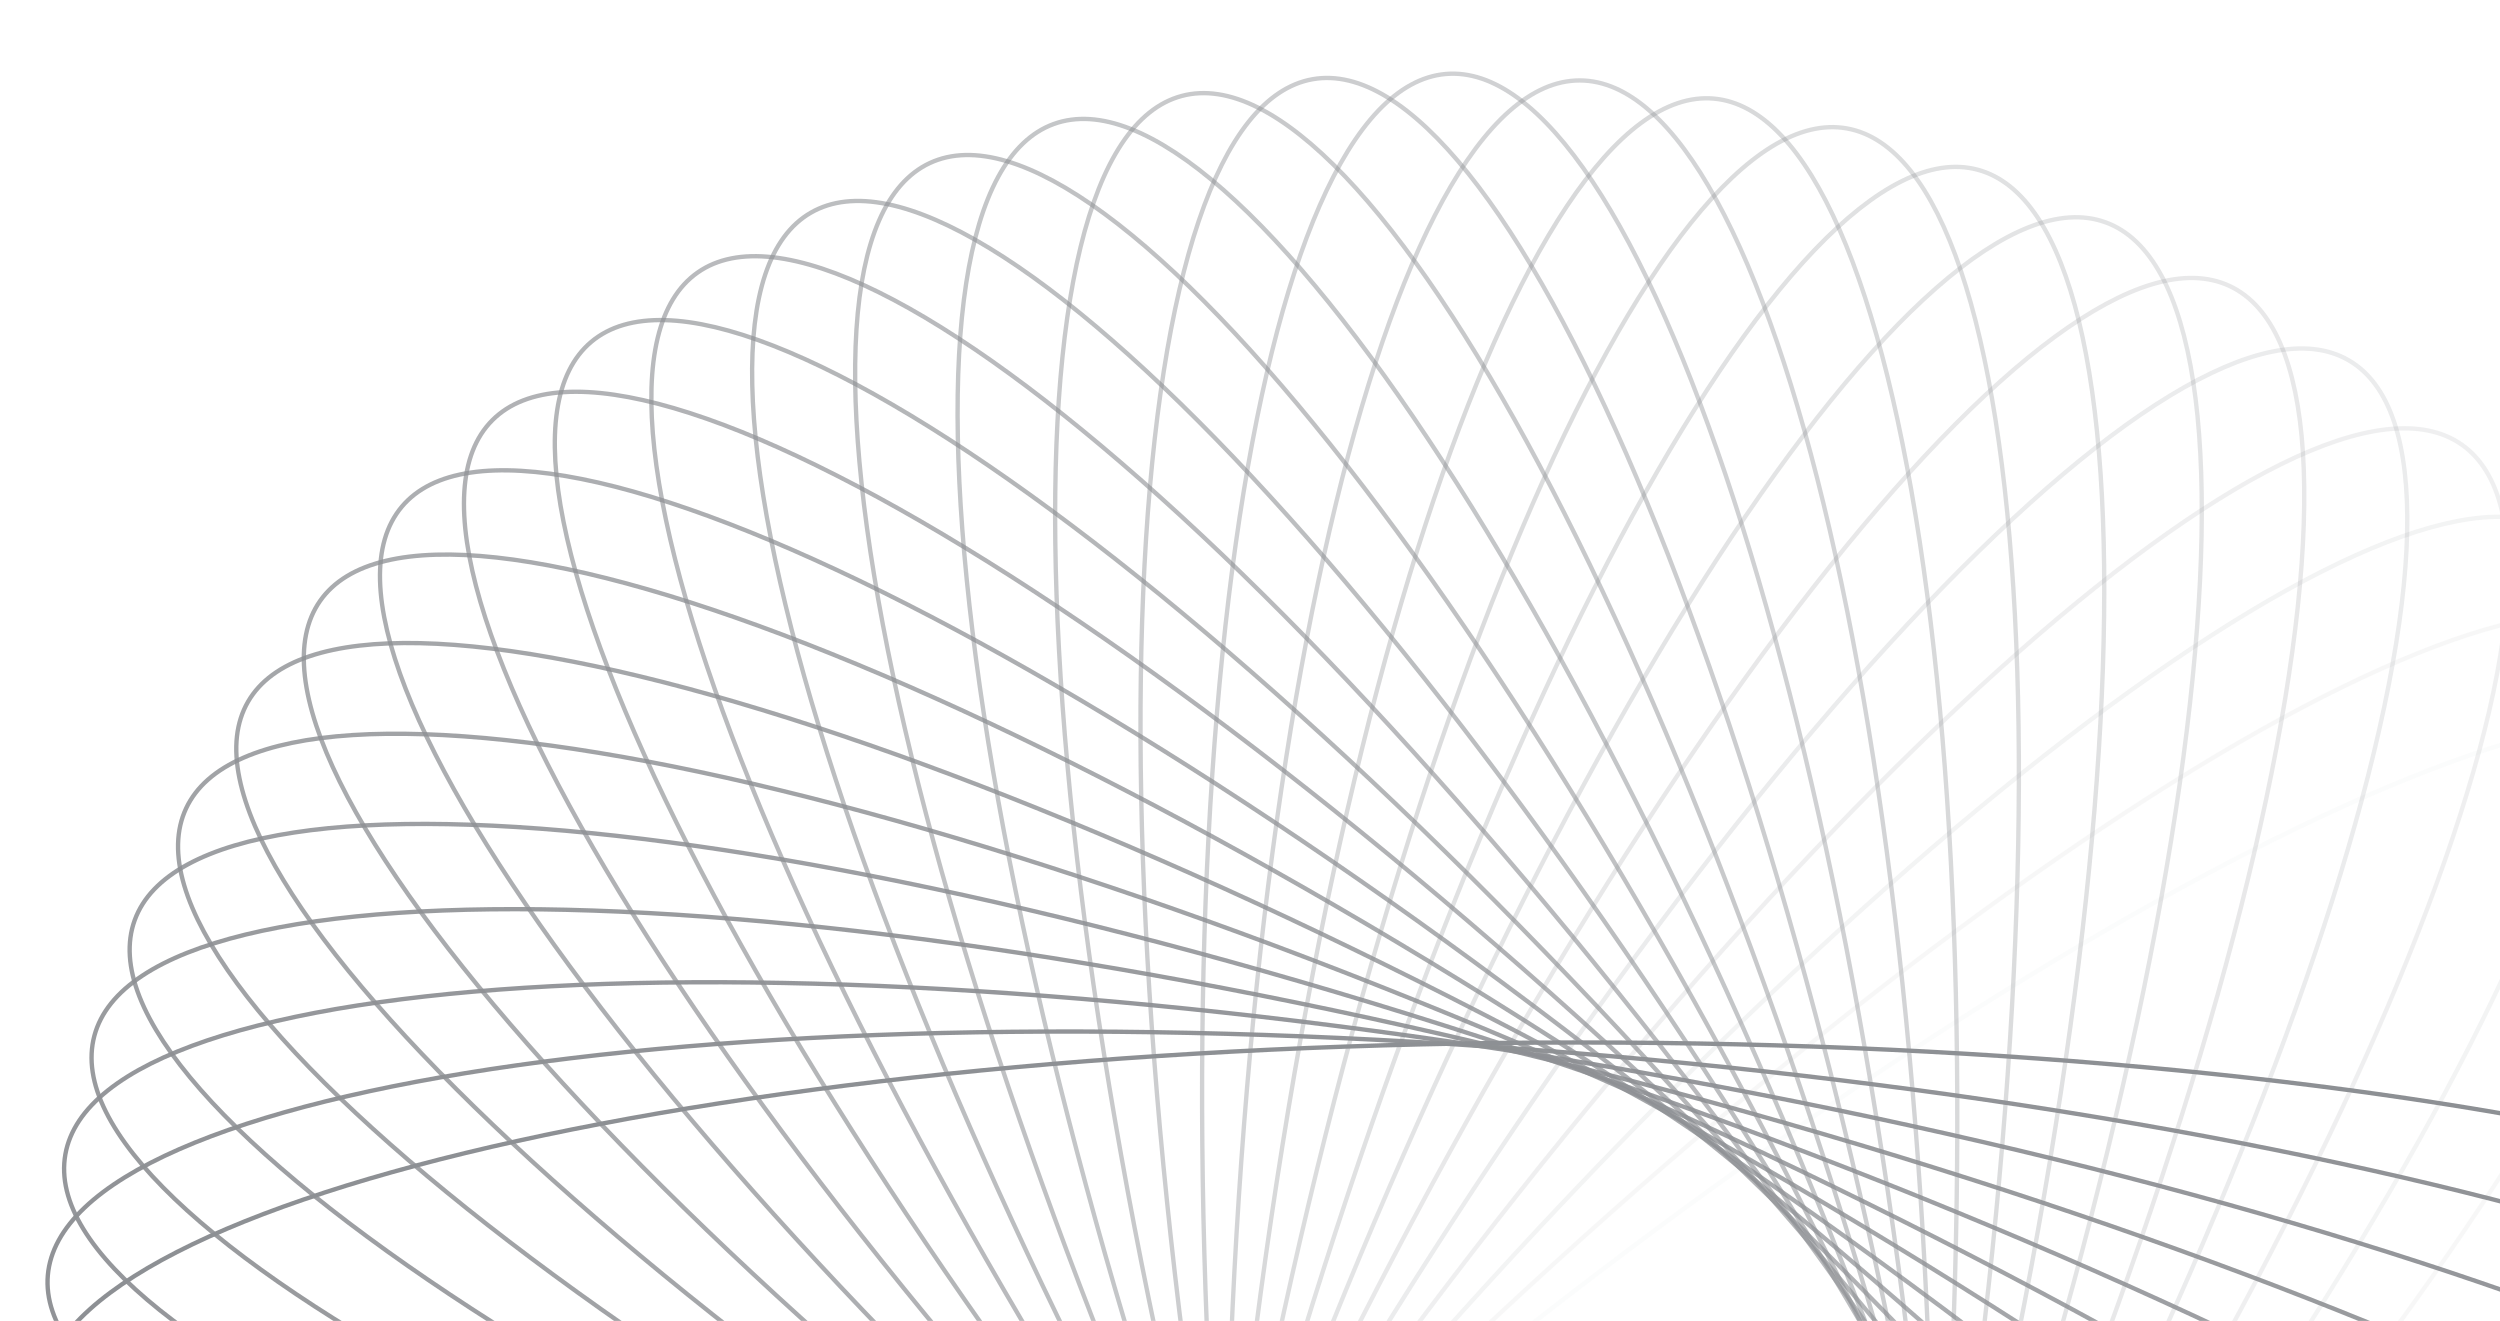 <svg width="1145" height="605" viewBox="0 0 1145 605" fill="none" xmlns="http://www.w3.org/2000/svg">
<g opacity="0.5">
<path opacity="0.034" d="M1263 344.722C1255.95 336.325 1245.35 331.147 1231.49 329.068C1217.61 326.987 1200.53 328.019 1180.65 331.994C1140.88 339.942 1090.1 359.614 1031.76 389.296C915.08 448.654 768.328 547.939 619.178 673.09C470.028 798.242 346.768 925.524 268.052 1030.12C228.689 1082.43 200.499 1129.02 185.765 1166.8C178.398 1185.69 174.415 1202.33 174.055 1216.36C173.696 1230.37 176.954 1241.71 184 1250.11C191.045 1258.51 201.646 1263.68 215.512 1265.76C229.386 1267.85 246.467 1266.81 266.351 1262.84C306.119 1254.89 356.895 1235.22 415.241 1205.54C531.919 1146.18 678.671 1046.89 827.821 921.742C976.971 796.59 1100.23 669.308 1178.95 564.71C1218.31 512.404 1246.5 465.816 1261.23 428.032C1268.6 409.14 1272.58 392.499 1272.94 378.474C1273.3 364.457 1270.05 353.118 1263 344.722Z" stroke="#1C2129" stroke-width="2"/>
<path opacity="0.069" d="M1221.49 293.795C1213.74 286.045 1202.73 281.811 1188.74 280.947C1174.73 280.083 1157.81 282.601 1138.34 288.293C1099.42 299.677 1050.55 323.7 995.016 358.354C883.955 427.655 746.415 539.352 608.74 677.027C471.065 814.702 359.368 952.242 290.067 1063.3C255.412 1118.84 231.39 1167.71 220.006 1206.63C214.313 1226.09 211.796 1243.02 212.66 1257.02C213.523 1271.02 217.757 1282.03 225.508 1289.78C233.258 1297.53 244.27 1301.76 258.265 1302.63C272.268 1303.49 289.193 1300.97 308.655 1295.28C347.579 1283.9 396.447 1259.88 451.985 1225.22C563.046 1155.92 700.586 1044.22 838.26 906.548C975.935 768.873 1087.63 631.333 1156.93 520.272C1191.59 464.735 1215.61 415.866 1226.99 376.943C1232.69 357.48 1235.2 340.555 1234.34 326.552C1233.48 312.558 1229.24 301.546 1221.49 293.795Z" stroke="#1C2129" stroke-width="2"/>
<path opacity="0.103" d="M1176.19 246.655C1167.8 239.61 1156.46 236.351 1142.44 236.711C1128.42 237.071 1111.78 241.054 1092.88 248.421C1055.1 263.154 1008.51 291.344 956.206 330.707C851.608 409.424 724.326 532.684 599.174 681.834C474.023 830.984 374.738 977.735 315.38 1094.41C285.698 1152.76 266.026 1203.54 258.078 1243.3C254.103 1263.19 253.071 1280.27 255.152 1294.14C257.231 1308.01 262.409 1318.61 270.806 1325.66C279.202 1332.7 290.541 1335.96 304.558 1335.6C318.583 1335.24 335.224 1331.26 354.116 1323.89C391.9 1309.16 438.488 1280.97 490.794 1241.6C595.392 1162.89 722.674 1039.63 847.826 890.477C972.977 741.327 1072.26 594.575 1131.62 477.897C1161.3 419.551 1180.97 368.775 1188.92 329.007C1192.9 309.122 1193.93 292.042 1191.85 278.168C1189.77 264.302 1184.59 253.701 1176.19 246.655Z" stroke="#1C2129" stroke-width="2"/>
<path opacity="0.138" d="M1127.45 203.622C1118.47 197.336 1106.89 195.078 1092.96 196.658C1079.02 198.239 1062.79 203.657 1044.61 212.642C1008.26 230.613 964.302 262.756 915.626 306.528C818.286 394.061 702.232 527.946 590.556 687.436C478.879 846.926 392.762 1001.77 343.8 1123.18C319.316 1183.89 304.144 1236.19 299.692 1276.5C297.466 1296.65 297.926 1313.76 301.208 1327.4C304.488 1341.03 310.57 1351.14 319.549 1357.43C328.528 1363.71 340.108 1365.97 354.039 1364.39C367.979 1362.81 384.211 1357.39 402.389 1348.41C438.744 1330.44 482.699 1298.29 531.375 1254.52C628.714 1166.99 744.769 1033.1 856.445 873.613C968.121 714.123 1054.24 559.277 1103.2 437.869C1127.68 377.158 1142.86 324.861 1147.31 284.551C1149.53 264.396 1149.07 247.291 1145.79 233.651C1142.51 220.019 1136.43 209.909 1127.45 203.622Z" stroke="#1C2129" stroke-width="2"/>
<path opacity="0.172" d="M1075.63 164.981C1066.14 159.5 1054.41 158.261 1040.67 161.049C1026.92 163.838 1011.22 170.651 993.896 181.186C959.245 202.257 918.259 238.109 873.583 285.957C784.243 381.64 680.299 525.13 582.948 693.746C485.598 862.363 413.304 1024.13 375.11 1149.34C356.01 1211.95 345.454 1265.37 344.532 1305.92C344.071 1326.19 346.02 1343.19 350.478 1356.49C354.934 1369.79 361.874 1379.33 371.367 1384.81C380.859 1390.29 392.592 1391.53 406.333 1388.74C420.082 1385.95 435.779 1379.14 453.105 1368.6C487.756 1347.53 528.742 1311.68 573.417 1263.83C662.758 1168.15 766.702 1024.66 864.052 856.042C961.403 687.425 1033.7 525.662 1071.89 400.45C1090.99 337.835 1101.55 284.415 1102.47 243.871C1102.93 223.598 1100.98 206.598 1096.52 193.296C1092.07 180.002 1085.13 170.461 1075.63 164.981Z" stroke="#1C2129" stroke-width="2"/>
<path opacity="0.207" d="M1021.14 130.98C1011.2 126.348 999.406 126.135 985.961 130.11C972.507 134.088 957.463 142.242 941.121 154.248C908.439 178.258 870.734 217.546 830.398 269.105C749.737 372.211 658.695 524.214 576.41 700.674C494.126 877.133 436.206 1044.58 409.07 1172.65C395.5 1236.69 389.64 1290.82 392.255 1331.29C393.563 1351.53 396.986 1368.3 402.587 1381.16C408.185 1394.01 415.93 1402.91 425.864 1407.55C435.798 1412.18 447.594 1412.39 461.039 1408.42C474.493 1404.44 489.537 1396.28 505.879 1384.28C538.561 1360.27 576.266 1320.98 616.602 1269.42C697.263 1166.31 788.305 1014.31 870.59 837.852C952.874 661.392 1010.79 493.944 1037.93 365.879C1051.5 301.838 1057.36 247.701 1054.74 207.231C1053.44 186.996 1050.01 170.23 1044.41 157.367C1038.82 144.512 1031.07 135.612 1021.14 130.98Z" stroke="#1C2129" stroke-width="2"/>
<path opacity="0.241" d="M964.374 101.835C954.074 98.086 942.304 98.903 929.256 104.035C916.2 109.17 901.924 118.604 886.691 131.988C856.225 158.756 822.088 201.18 786.4 256.059C715.032 365.803 637.584 525.162 570.992 708.122C504.4 891.081 461.295 1062.94 445.424 1192.88C437.487 1257.86 436.368 1312.3 442.5 1352.39C445.566 1372.44 450.438 1388.84 457.139 1401.17C463.835 1413.49 472.327 1421.68 482.626 1425.42C492.926 1429.17 504.696 1428.36 517.744 1423.23C530.8 1418.09 545.076 1408.66 560.309 1395.27C590.775 1368.5 624.912 1326.08 660.6 1271.2C731.968 1161.46 809.416 1002.1 876.008 819.138C942.6 636.179 985.705 464.32 1001.58 334.377C1009.51 269.397 1010.63 214.955 1004.5 174.867C1001.43 154.822 996.562 138.419 989.862 126.093C983.165 113.775 974.674 105.584 964.374 101.835Z" stroke="#1C2129" stroke-width="2"/>
<path opacity="0.276" d="M905.778 77.733C895.191 74.896 883.537 76.735 870.986 82.985C858.427 89.238 845.028 99.881 831.019 114.542C803.002 143.863 772.692 189.101 741.923 246.881C680.392 362.428 617.127 527.931 566.735 715.998C516.342 904.065 488.379 1079.03 483.894 1209.86C481.651 1275.28 485.281 1329.62 494.884 1369.02C499.685 1388.72 505.968 1404.63 513.717 1416.33C521.462 1428.02 530.635 1435.44 541.222 1438.27C551.81 1441.11 563.463 1439.27 576.015 1433.02C588.573 1426.77 601.973 1416.13 615.981 1401.46C643.998 1372.14 674.308 1326.91 705.077 1269.12C766.609 1153.58 829.873 988.075 880.266 800.008C930.658 611.941 958.621 436.979 963.107 306.147C965.35 240.723 961.72 186.391 952.117 146.99C947.315 127.288 941.033 111.372 933.283 99.677C925.538 87.989 916.365 80.57 905.778 77.733Z" stroke="#1C2129" stroke-width="2"/>
<path opacity="0.31" d="M845.795 58.804C835 56.901 823.551 59.749 811.593 67.069C799.627 74.393 787.206 86.163 774.528 101.989C749.174 133.64 722.922 181.348 697.305 241.59C646.079 362.06 597.48 532.447 563.67 724.19C529.861 915.934 517.253 1092.67 524.187 1223.39C527.655 1288.76 536.006 1342.57 549.007 1380.99C555.507 1400.19 563.153 1415.5 571.892 1426.48C580.626 1437.45 590.411 1444.04 601.205 1445.94C612 1447.84 623.449 1445 635.407 1437.68C647.373 1430.35 659.794 1418.58 672.472 1402.76C697.826 1371.1 724.078 1323.4 749.695 1263.15C800.921 1142.69 849.52 972.298 883.33 780.555C917.139 588.811 929.747 412.078 922.813 281.353C919.345 215.982 910.994 162.173 897.993 123.759C891.493 104.551 883.847 89.243 875.108 78.268C866.374 67.3 856.589 60.708 845.795 58.804Z" stroke="#1C2129" stroke-width="2"/>
<path opacity="0.345" d="M784.881 45.154C773.961 44.199 762.804 48.034 751.529 56.368C740.247 64.707 728.899 77.515 717.649 94.386C695.15 128.126 673.156 177.94 652.887 240.186C612.355 364.662 578.791 538.636 561.822 732.597C544.852 926.557 547.696 1103.72 565.997 1233.34C575.149 1298.16 588.159 1351.04 604.458 1388.17C612.607 1406.74 621.558 1421.32 631.221 1431.49C640.878 1441.66 651.199 1447.37 662.119 1448.33C673.038 1449.28 684.195 1445.45 695.47 1437.12C706.752 1428.78 718.1 1415.97 729.35 1399.1C751.85 1365.36 773.844 1315.54 794.112 1253.3C834.644 1128.82 868.208 954.847 885.177 760.887C902.147 566.926 899.303 389.767 881.002 260.144C871.85 195.324 858.84 142.447 842.542 105.312C834.392 86.744 825.441 72.161 815.778 61.989C806.122 51.824 795.8 46.11 784.881 45.154Z" stroke="#1C2129" stroke-width="2"/>
<path opacity="0.379" d="M723.5 36.841C712.539 36.841 701.759 41.634 691.252 50.919C680.74 60.21 670.552 73.958 660.815 91.745C641.342 127.318 623.773 178.859 609.007 242.635C579.478 370.169 561.205 546.407 561.205 741.109C561.205 935.81 579.478 1112.05 609.007 1239.58C623.773 1303.36 641.342 1354.9 660.815 1390.47C670.552 1408.26 680.74 1422.01 691.252 1431.3C701.759 1440.58 712.539 1445.38 723.5 1445.38C734.461 1445.38 745.241 1440.58 755.747 1431.3C766.26 1422.01 776.448 1408.26 786.185 1390.47C805.658 1354.9 823.227 1303.36 837.993 1239.58C867.522 1112.05 885.795 935.81 885.795 741.109C885.795 546.407 867.522 370.169 837.993 242.635C823.227 178.859 805.658 127.318 786.185 91.745C776.448 73.958 766.26 60.21 755.747 50.919C745.241 41.634 734.461 36.841 723.5 36.841Z" stroke="#1C2129" stroke-width="2"/>
<path opacity="0.414" d="M662.118 33.889C651.199 34.844 640.877 40.559 631.221 50.724C621.558 60.895 612.607 75.479 604.457 94.047C588.159 131.182 575.149 184.059 565.997 248.878C547.696 378.501 544.852 555.661 561.822 749.622C578.791 943.582 612.355 1117.56 652.887 1242.03C673.155 1304.28 695.149 1354.09 717.649 1387.83C728.899 1404.7 740.247 1417.51 751.529 1425.85C762.804 1434.18 773.961 1438.02 784.88 1437.06C795.8 1436.11 806.121 1430.39 815.778 1420.23C825.441 1410.06 834.392 1395.47 842.541 1376.91C858.84 1339.77 871.85 1286.89 881.002 1222.07C899.303 1092.45 902.147 915.292 885.177 721.332C868.208 527.371 834.644 353.397 794.112 228.921C773.843 166.675 751.85 116.861 729.35 83.12C718.1 66.25 706.752 53.442 695.47 45.103C684.195 36.769 673.038 32.934 662.118 33.889Z" stroke="#1C2129" stroke-width="2"/>
<path opacity="0.448" d="M601.205 36.277C590.411 38.181 580.626 44.772 571.892 55.741C563.153 66.716 555.507 82.024 549.006 101.232C536.006 139.646 527.654 193.455 524.187 258.826C517.253 389.551 529.86 566.284 563.67 758.027C597.479 949.771 646.079 1120.16 697.305 1240.63C722.922 1300.87 749.173 1348.58 774.528 1380.23C787.206 1396.05 799.626 1407.82 811.592 1415.15C823.551 1422.47 835 1425.32 845.794 1423.41C856.589 1421.51 866.373 1414.92 875.107 1403.95C883.847 1392.97 891.493 1377.67 897.993 1358.46C910.993 1320.04 919.345 1266.24 922.812 1200.86C929.747 1070.14 917.139 893.406 883.329 701.663C849.52 509.919 800.921 339.532 749.694 219.063C724.078 158.82 697.826 111.113 672.471 79.462C659.794 63.635 647.373 51.865 635.407 44.541C623.448 37.222 611.999 34.374 601.205 36.277Z" stroke="#1C2129" stroke-width="2"/>
<path opacity="0.483" d="M541.222 43.946C530.634 46.783 521.462 54.203 513.717 65.891C505.967 77.586 499.685 93.502 494.883 113.203C485.28 152.604 481.65 206.937 483.893 272.361C488.379 403.192 516.342 578.154 566.734 766.222C617.127 954.289 680.391 1119.79 741.922 1235.34C772.692 1293.12 803.002 1338.36 831.019 1367.68C845.027 1382.34 858.426 1392.98 870.985 1399.23C883.536 1405.48 895.19 1407.32 905.777 1404.49C916.365 1401.65 925.538 1394.23 933.283 1382.54C941.032 1370.85 947.315 1354.93 952.116 1335.23C961.719 1295.83 965.349 1241.5 963.106 1176.07C958.62 1045.24 930.657 870.278 880.265 682.211C829.873 494.144 766.608 328.641 705.077 213.095C674.307 155.314 643.998 110.076 615.981 80.755C601.972 66.094 588.573 55.452 576.014 49.198C563.463 42.949 551.809 41.109 541.222 43.946Z" stroke="#1C2129" stroke-width="2"/>
<path opacity="0.517" d="M482.626 56.79C472.326 60.538 463.835 68.729 457.138 81.048C450.437 93.374 445.566 109.777 442.499 129.822C436.367 169.91 437.486 224.352 445.423 289.331C461.294 419.274 504.4 591.133 570.992 774.093C637.583 957.052 715.032 1116.41 786.399 1226.16C822.087 1281.03 856.225 1323.46 886.69 1350.23C901.924 1363.61 916.199 1373.04 929.255 1378.18C942.304 1383.31 954.073 1384.13 964.373 1380.38C974.673 1376.63 983.164 1368.44 989.861 1356.12C996.562 1343.8 1001.43 1327.39 1004.5 1307.35C1010.63 1267.26 1009.51 1212.82 1001.58 1147.84C985.705 1017.89 942.599 846.036 876.007 663.076C809.415 480.117 731.967 320.757 660.6 211.013C624.911 156.135 590.774 113.71 560.308 86.943C545.075 73.558 530.799 64.124 517.743 58.989C504.695 53.857 492.926 53.041 482.626 56.79Z" stroke="#1C2129" stroke-width="2"/>
<path opacity="0.552" d="M425.864 74.672C415.93 79.304 408.185 88.204 402.587 101.059C396.986 113.922 393.563 130.688 392.255 150.923C389.64 191.393 395.5 245.531 409.07 309.571C436.206 437.636 494.126 605.085 576.41 781.544C658.695 958.004 749.737 1110.01 830.398 1213.11C870.733 1264.67 908.438 1303.96 941.121 1327.97C957.463 1339.98 972.507 1348.13 985.96 1352.11C999.406 1356.08 1011.2 1355.87 1021.14 1351.24C1031.07 1346.61 1038.82 1337.71 1044.41 1324.85C1050.01 1311.99 1053.44 1295.22 1054.74 1274.99C1057.36 1234.52 1051.5 1180.38 1037.93 1116.34C1010.79 988.274 952.874 820.826 870.589 644.366C788.305 467.907 697.263 315.904 616.602 212.798C576.266 161.238 538.561 121.95 505.879 97.94C489.537 85.934 474.493 77.78 461.039 73.803C447.594 69.827 435.798 70.04 425.864 74.672Z" stroke="#1C2129" stroke-width="2"/>
<path opacity="0.586" d="M371.366 97.41C361.874 102.89 354.934 112.431 350.478 125.725C346.02 139.028 344.07 156.028 344.532 176.3C345.454 216.844 356.01 270.265 375.109 332.879C413.304 458.092 485.597 619.855 582.948 788.471C680.299 957.087 784.243 1100.58 873.583 1196.26C918.259 1244.11 959.244 1279.96 993.895 1301.03C1011.22 1311.57 1026.92 1318.38 1040.67 1321.17C1054.41 1323.96 1066.14 1322.72 1075.63 1317.24C1085.13 1311.76 1092.07 1302.22 1096.52 1288.92C1100.98 1275.62 1102.93 1258.62 1102.47 1238.35C1101.55 1197.8 1090.99 1144.38 1071.89 1081.77C1033.7 956.555 961.403 794.792 864.052 626.176C766.701 457.559 662.757 314.07 573.417 218.386C528.741 170.538 487.756 134.686 453.105 113.615C435.779 103.08 420.082 96.268 406.332 93.478C392.591 90.69 380.859 91.929 371.366 97.41Z" stroke="#1C2129" stroke-width="2"/>
<path opacity="0.621" d="M319.549 124.792C310.57 131.079 304.488 141.188 301.208 154.82C297.926 168.46 297.466 185.566 299.692 205.721C304.144 246.03 319.316 298.327 343.8 359.039C392.762 480.446 478.879 635.293 590.555 794.783C702.232 954.273 818.286 1088.16 915.626 1175.69C964.302 1219.46 1008.26 1251.61 1044.61 1269.58C1062.79 1278.56 1079.02 1283.98 1092.96 1285.56C1106.89 1287.14 1118.47 1284.88 1127.45 1278.6C1136.43 1272.31 1142.51 1262.2 1145.79 1248.57C1149.07 1234.93 1149.53 1217.82 1147.31 1197.67C1142.86 1157.36 1127.68 1105.06 1103.2 1044.35C1054.24 922.942 968.121 768.095 856.445 608.605C744.768 449.115 628.714 315.231 531.374 227.698C482.698 183.926 438.744 151.782 402.389 133.812C384.21 124.826 367.979 119.408 354.039 117.828C340.107 116.248 328.527 118.505 319.549 124.792Z" stroke="#1C2129" stroke-width="2"/>
<path opacity="0.655" d="M270.806 156.561C262.409 163.607 257.231 174.208 255.152 188.074C253.071 201.948 254.103 219.028 258.078 238.913C266.026 278.681 285.698 329.457 315.38 387.803C374.738 504.481 474.023 651.233 599.174 800.383C724.326 949.533 851.608 1072.79 956.206 1151.51C1008.51 1190.87 1055.1 1219.06 1092.88 1233.8C1111.78 1241.16 1128.42 1245.15 1142.44 1245.51C1156.46 1245.87 1167.8 1242.61 1176.19 1235.56C1184.59 1228.52 1189.77 1217.91 1191.85 1204.05C1193.93 1190.17 1192.9 1173.09 1188.92 1153.21C1180.97 1113.44 1161.3 1062.67 1131.62 1004.32C1072.26 887.642 972.977 740.89 847.826 591.74C722.674 442.59 595.392 319.33 490.794 240.614C438.488 201.25 391.9 173.06 354.116 158.327C335.224 150.96 318.583 146.977 304.558 146.617C290.541 146.258 279.202 149.516 270.806 156.561Z" stroke="#1C2129" stroke-width="2"/>
<path opacity="0.69" d="M225.508 192.439C217.757 200.189 213.523 211.201 212.66 225.196C211.796 239.199 214.313 256.124 220.005 275.586C231.39 314.51 255.412 363.378 290.067 418.916C359.367 529.976 471.065 667.516 608.74 805.191C746.414 942.866 883.954 1054.56 995.015 1123.86C1050.55 1158.52 1099.42 1182.54 1138.34 1193.93C1157.81 1199.62 1174.73 1202.14 1188.74 1201.27C1202.73 1200.41 1213.74 1196.17 1221.49 1188.42C1229.24 1180.67 1233.48 1169.66 1234.34 1155.67C1235.2 1141.66 1232.69 1124.74 1226.99 1105.28C1215.61 1066.35 1191.59 1017.48 1156.93 961.946C1087.63 850.886 975.935 713.346 838.26 575.671C700.585 437.996 563.045 326.298 451.984 256.998C396.447 222.343 347.579 198.321 308.655 186.937C289.193 181.244 272.267 178.727 258.264 179.591C244.27 180.454 233.258 184.688 225.508 192.439Z" stroke="#1C2129" stroke-width="2"/>
<path opacity="0.724" d="M183.999 232.106C176.954 240.502 173.696 251.842 174.055 265.858C174.415 279.883 178.398 296.524 185.765 315.417C200.498 353.2 228.689 399.789 268.052 452.094C346.768 556.693 470.028 683.974 619.178 809.126C768.328 934.278 915.08 1033.56 1031.76 1092.92C1090.1 1122.6 1140.88 1142.27 1180.65 1150.22C1200.53 1154.2 1217.61 1155.23 1231.49 1153.15C1245.35 1151.07 1255.95 1145.89 1263 1137.49C1270.05 1129.1 1273.3 1117.76 1272.94 1103.74C1272.58 1089.72 1268.6 1073.08 1261.23 1054.18C1246.5 1016.4 1218.31 969.812 1178.95 917.506C1100.23 812.908 976.971 685.626 827.821 560.475C678.671 435.323 531.919 336.038 415.241 276.681C356.895 246.998 306.119 227.327 266.351 219.378C246.466 215.404 229.386 214.371 215.512 216.452C201.646 218.532 191.045 223.709 183.999 232.106Z" stroke="#1C2129" stroke-width="2"/>
<path opacity="0.759" d="M146.598 275.218C140.311 284.196 138.053 295.776 139.633 309.708C141.214 323.648 146.632 339.879 155.617 358.057C173.588 394.413 205.731 438.367 249.503 487.043C337.036 584.383 470.921 700.437 630.411 812.113C789.901 923.79 944.747 1009.91 1066.15 1058.87C1126.87 1083.35 1179.16 1098.52 1219.47 1102.98C1239.63 1105.2 1256.73 1104.74 1270.37 1101.46C1284.01 1098.18 1294.11 1092.1 1300.4 1083.12C1306.69 1074.14 1308.95 1062.56 1307.37 1048.63C1305.79 1034.69 1300.37 1018.46 1291.38 1000.28C1273.41 963.925 1241.27 919.97 1197.5 871.294C1109.96 773.955 976.079 657.9 816.588 546.224C657.098 434.548 502.252 348.431 380.844 299.469C320.133 274.984 267.836 259.813 227.526 255.361C207.371 253.134 190.266 253.594 176.626 256.877C162.994 260.157 152.884 266.239 146.598 275.218Z" stroke="#1C2129" stroke-width="2"/>
<path opacity="0.793" d="M113.586 321.405C108.106 330.897 106.866 342.63 109.654 356.371C112.444 370.12 119.256 385.817 129.792 403.143C150.862 437.794 186.714 478.779 234.562 523.455C330.246 612.795 473.735 716.739 642.352 814.09C810.968 911.441 972.731 983.735 1097.94 1021.93C1160.56 1041.03 1213.98 1051.58 1254.52 1052.51C1274.8 1052.97 1291.8 1051.02 1305.1 1046.56C1318.39 1042.1 1327.93 1035.16 1333.41 1025.67C1338.89 1016.18 1340.13 1004.45 1337.35 990.706C1334.56 976.957 1327.74 961.259 1317.21 943.933C1296.14 909.282 1260.28 868.297 1212.44 823.621C1116.75 734.281 973.264 630.337 804.647 532.986C636.031 435.635 474.268 363.342 349.055 325.147C286.441 306.048 233.02 295.492 192.476 294.57C172.204 294.109 155.204 296.058 141.902 300.516C128.607 304.972 119.067 311.912 113.586 321.405Z" stroke="#1C2129" stroke-width="2"/>
<path opacity="0.828" d="M85.217 370.271C80.584 380.204 80.372 392 84.347 405.446C88.325 418.9 96.479 433.944 108.484 450.285C132.495 482.968 171.782 520.673 223.342 561.009C326.448 641.669 478.451 732.712 654.911 814.996C831.37 897.281 998.818 955.201 1126.88 982.337C1190.92 995.907 1245.06 1001.77 1285.53 999.151C1305.77 997.844 1322.53 994.421 1335.4 988.82C1348.25 983.222 1357.15 975.477 1361.78 965.543C1366.42 955.609 1366.63 943.813 1362.65 930.367C1358.67 916.914 1350.52 901.87 1338.51 885.528C1314.5 852.845 1275.22 815.14 1223.66 774.805C1120.55 694.144 968.548 603.102 792.089 520.817C615.629 438.533 448.181 380.613 320.116 353.477C256.075 339.907 201.938 334.047 161.468 336.662C141.232 337.97 124.467 341.393 111.604 346.994C98.749 352.592 89.849 360.337 85.217 370.271Z" stroke="#1C2129" stroke-width="2"/>
<path opacity="0.862" d="M61.706 421.403C57.957 431.703 58.773 443.473 63.905 456.521C69.04 469.577 78.475 483.852 91.859 499.086C118.626 529.551 161.051 563.689 215.929 599.377C325.673 670.745 485.033 748.193 667.992 814.785C850.952 881.376 1022.81 924.482 1152.75 940.353C1217.73 948.29 1272.18 949.409 1312.26 943.277C1332.31 940.211 1348.71 935.339 1361.04 928.638C1373.36 921.942 1381.55 913.45 1385.3 903.15C1389.04 892.851 1388.23 881.081 1383.1 868.033C1377.96 854.977 1368.53 840.701 1355.14 825.468C1328.37 795.002 1285.95 760.865 1231.07 725.177C1121.33 653.809 961.968 576.361 779.009 509.769C596.049 443.177 424.19 400.072 294.247 384.2C229.268 376.264 174.826 375.145 134.738 381.277C114.693 384.343 98.29 389.215 85.964 395.915C73.645 402.612 65.454 411.103 61.706 421.403Z" stroke="#1C2129" stroke-width="2"/>
<path opacity="0.897" d="M43.23 474.368C40.393 484.955 42.232 496.609 48.482 509.16C54.735 521.719 65.378 535.118 80.039 549.127C109.36 577.144 154.598 607.454 212.378 638.223C327.925 699.754 493.428 763.019 681.495 813.411C869.562 863.804 1044.52 891.767 1175.36 896.252C1240.78 898.495 1295.11 894.865 1334.51 885.262C1354.21 880.461 1370.13 874.178 1381.83 866.429C1393.51 858.684 1400.93 849.511 1403.77 838.924C1406.61 828.336 1404.77 816.683 1398.52 804.131C1392.26 791.573 1381.62 778.173 1366.96 764.165C1337.64 736.148 1292.4 705.838 1234.62 675.068C1119.08 613.537 953.572 550.273 765.505 499.88C577.438 449.488 402.476 421.525 271.644 417.039C206.22 414.796 151.888 418.426 112.487 428.029C92.786 432.831 76.869 439.113 65.174 446.863C53.486 454.608 46.067 463.781 43.23 474.368Z" stroke="#1C2129" stroke-width="2"/>
<path opacity="0.931" d="M29.932 528.719C28.029 539.514 30.876 550.963 38.196 562.922C45.52 574.888 57.29 587.308 73.116 599.986C104.768 625.34 152.475 651.592 212.717 677.209C333.187 728.435 503.574 777.034 695.318 810.844C887.061 844.654 1063.79 857.261 1194.52 850.327C1259.89 846.859 1313.7 838.508 1352.11 825.507C1371.32 819.007 1386.63 811.361 1397.6 802.622C1408.57 793.888 1415.16 784.103 1417.07 773.309C1418.97 762.515 1416.12 751.066 1408.8 739.107C1401.48 727.141 1389.71 714.72 1373.88 702.043C1342.23 676.688 1294.52 650.436 1234.28 624.82C1113.81 573.593 943.426 524.994 751.682 491.184C559.939 457.375 383.205 444.767 252.481 451.701C187.11 455.169 133.301 463.521 94.886 476.521C75.679 483.021 60.371 490.667 49.396 499.406C38.427 508.14 31.835 517.925 29.932 528.719Z" stroke="#1C2129" stroke-width="2"/>
<path opacity="0.966" d="M21.913 584.005C20.958 594.924 24.793 606.081 33.127 617.356C41.466 628.639 54.274 639.986 71.144 651.236C104.885 673.736 154.699 695.73 216.945 715.998C341.421 756.53 515.395 790.094 709.356 807.063C903.316 824.033 1080.48 821.189 1210.1 802.888C1274.92 793.736 1327.79 780.726 1364.93 764.428C1383.5 756.278 1398.08 747.327 1408.25 737.664C1418.42 728.008 1424.13 717.686 1425.09 706.767C1426.04 695.847 1422.21 684.69 1413.87 673.415C1405.54 662.133 1392.73 650.785 1375.86 639.535C1342.12 617.036 1292.3 595.042 1230.06 574.773C1105.58 534.241 931.606 500.677 737.646 483.708C543.685 466.738 366.525 469.582 236.902 487.883C172.083 497.035 119.206 510.045 82.071 526.344C63.503 534.493 48.919 543.444 38.748 553.107C28.582 562.764 22.869 573.085 21.913 584.005Z" stroke="#1C2129" stroke-width="2"/>
<path d="M19.232 639.753C19.232 650.714 24.025 661.495 33.31 672.001C42.601 682.513 56.349 692.701 74.136 702.438C109.709 721.912 161.25 739.48 225.026 754.247C352.561 783.776 528.798 802.049 723.5 802.049C918.201 802.049 1094.44 783.776 1221.97 754.247C1285.75 739.48 1337.29 721.912 1372.86 702.438C1390.65 692.701 1404.4 682.513 1413.69 672.001C1422.97 661.495 1427.77 650.714 1427.77 639.753C1427.77 628.793 1422.97 618.012 1413.69 607.506C1404.4 596.994 1390.65 586.806 1372.86 577.069C1337.29 557.595 1285.75 540.027 1221.97 525.26C1094.44 495.731 918.201 477.458 723.5 477.458C528.798 477.458 352.561 495.731 225.026 525.26C161.25 540.027 109.709 557.595 74.136 577.069C56.349 586.806 42.601 596.994 33.31 607.506C24.025 618.012 19.232 628.793 19.232 639.753Z" stroke="#1C2129" stroke-width="2"/>
</g>
</svg>
